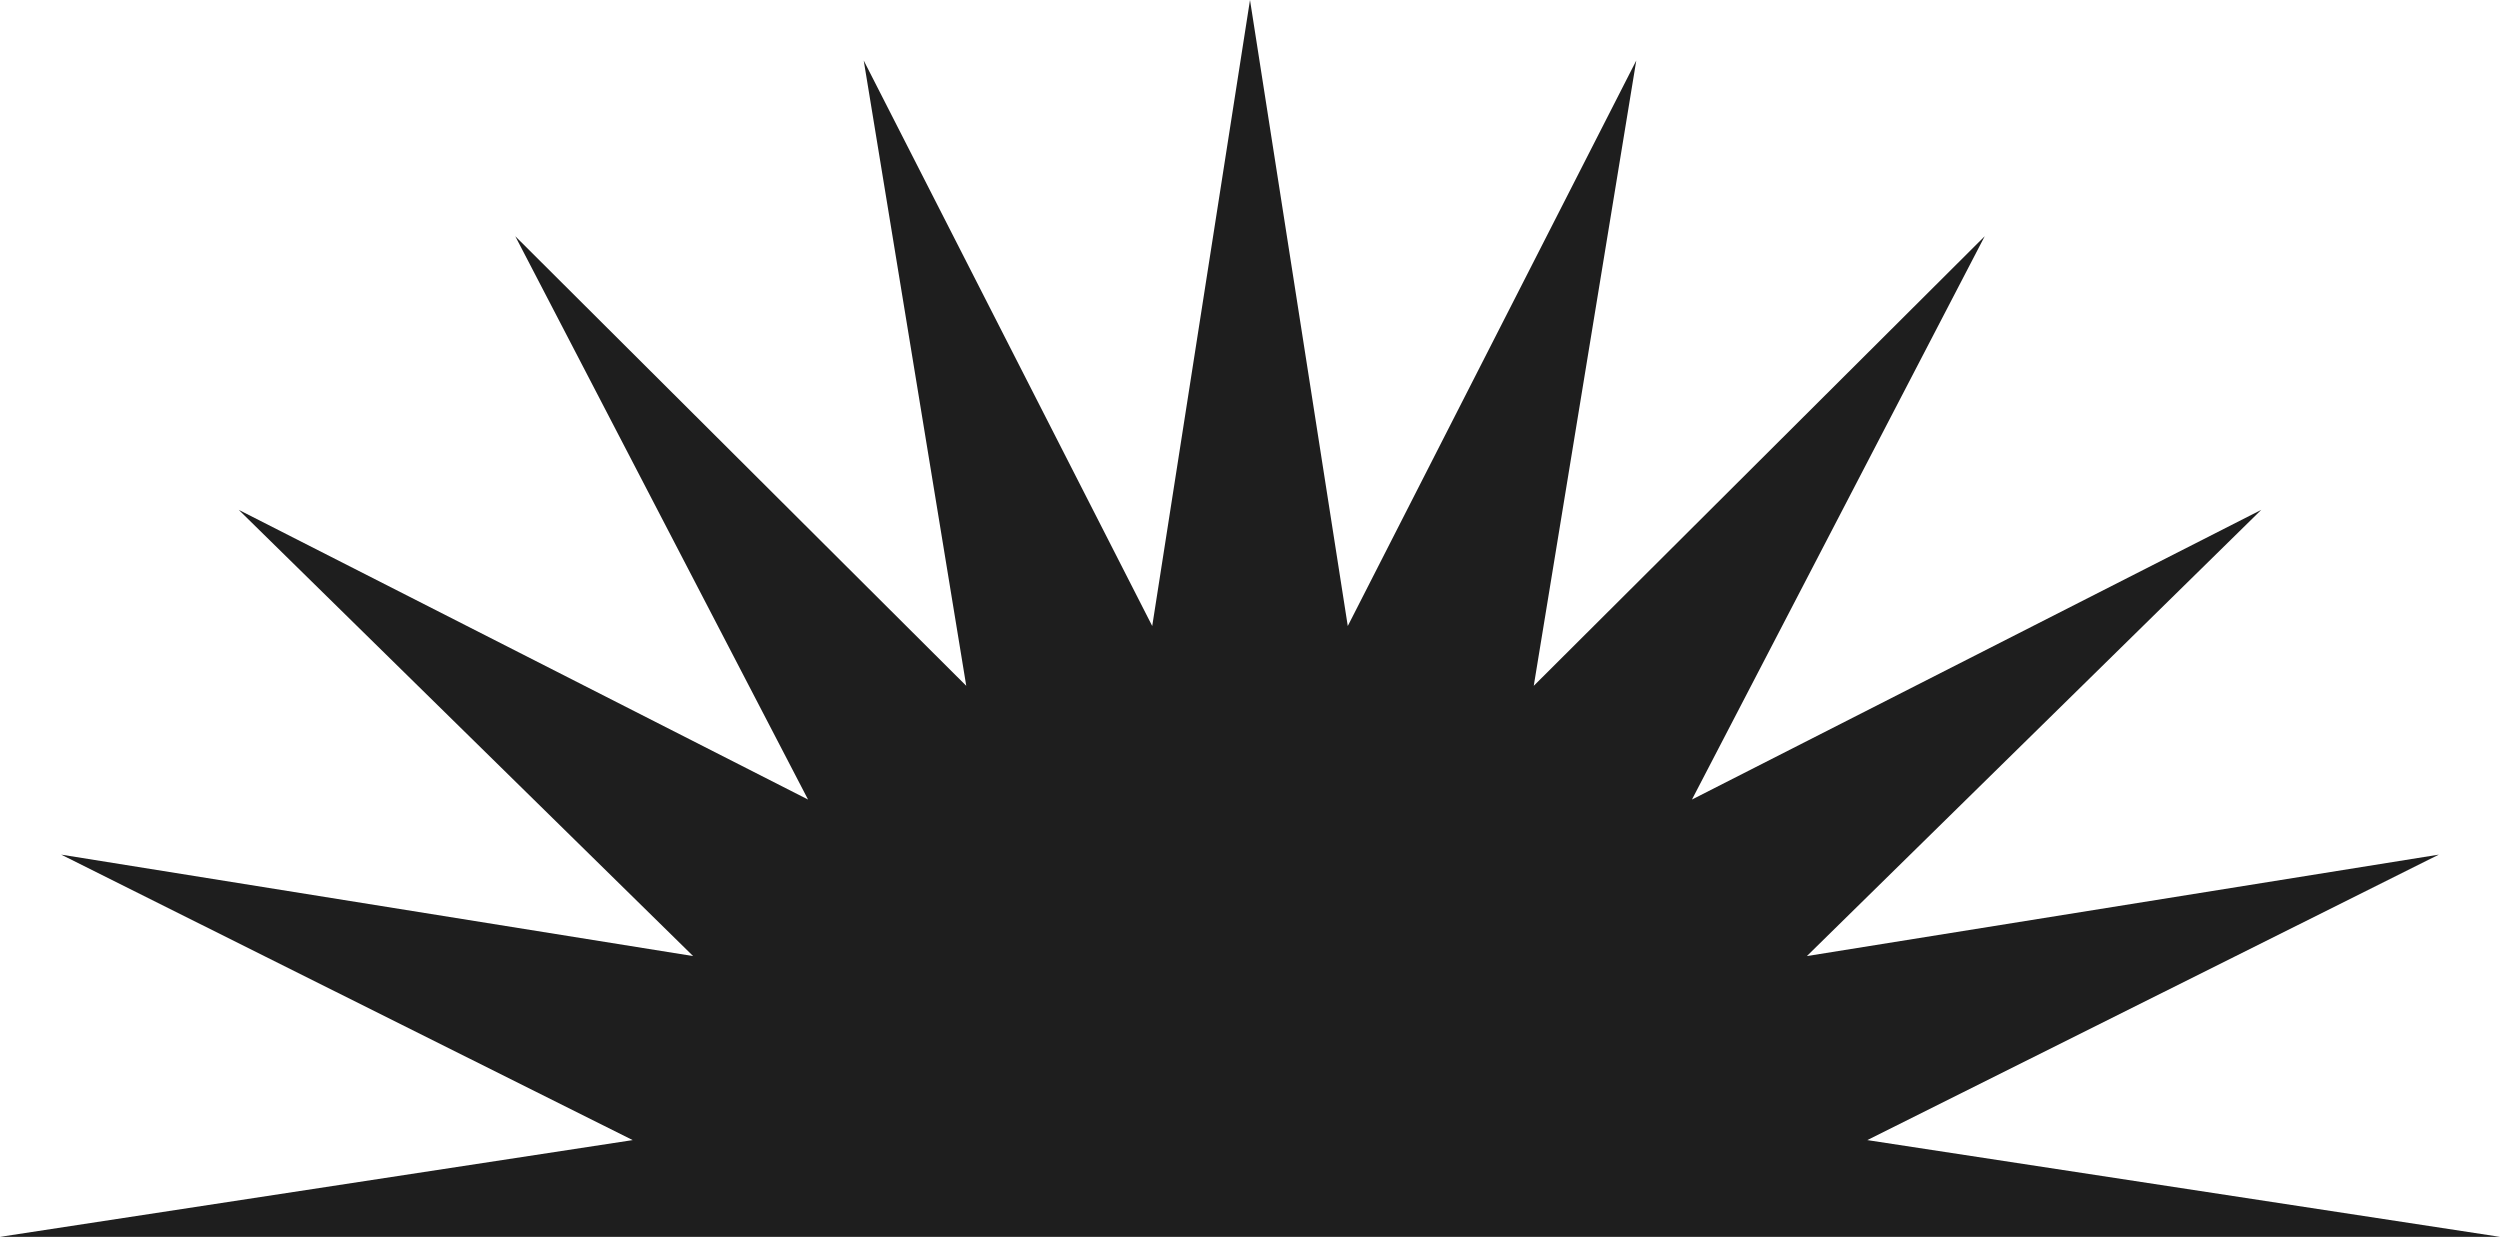 <svg width="100" height="50" viewBox="0 0 100 50" fill="none" xmlns="http://www.w3.org/2000/svg">
<path d="M53.911 25.041L50 0L46.089 25.041L34.549 2.421L38.65 27.433L20.611 9.449L32.322 31.982L9.549 20.394L27.725 38.243L2.447 34.185L25.308 45.604L0 49.474H100L74.692 45.604L97.553 34.185L72.275 38.243L90.451 20.394L67.678 31.982L79.389 9.449L61.35 27.433L65.451 2.421L53.911 25.041Z" fill="#1E1E1E"/>
</svg>
